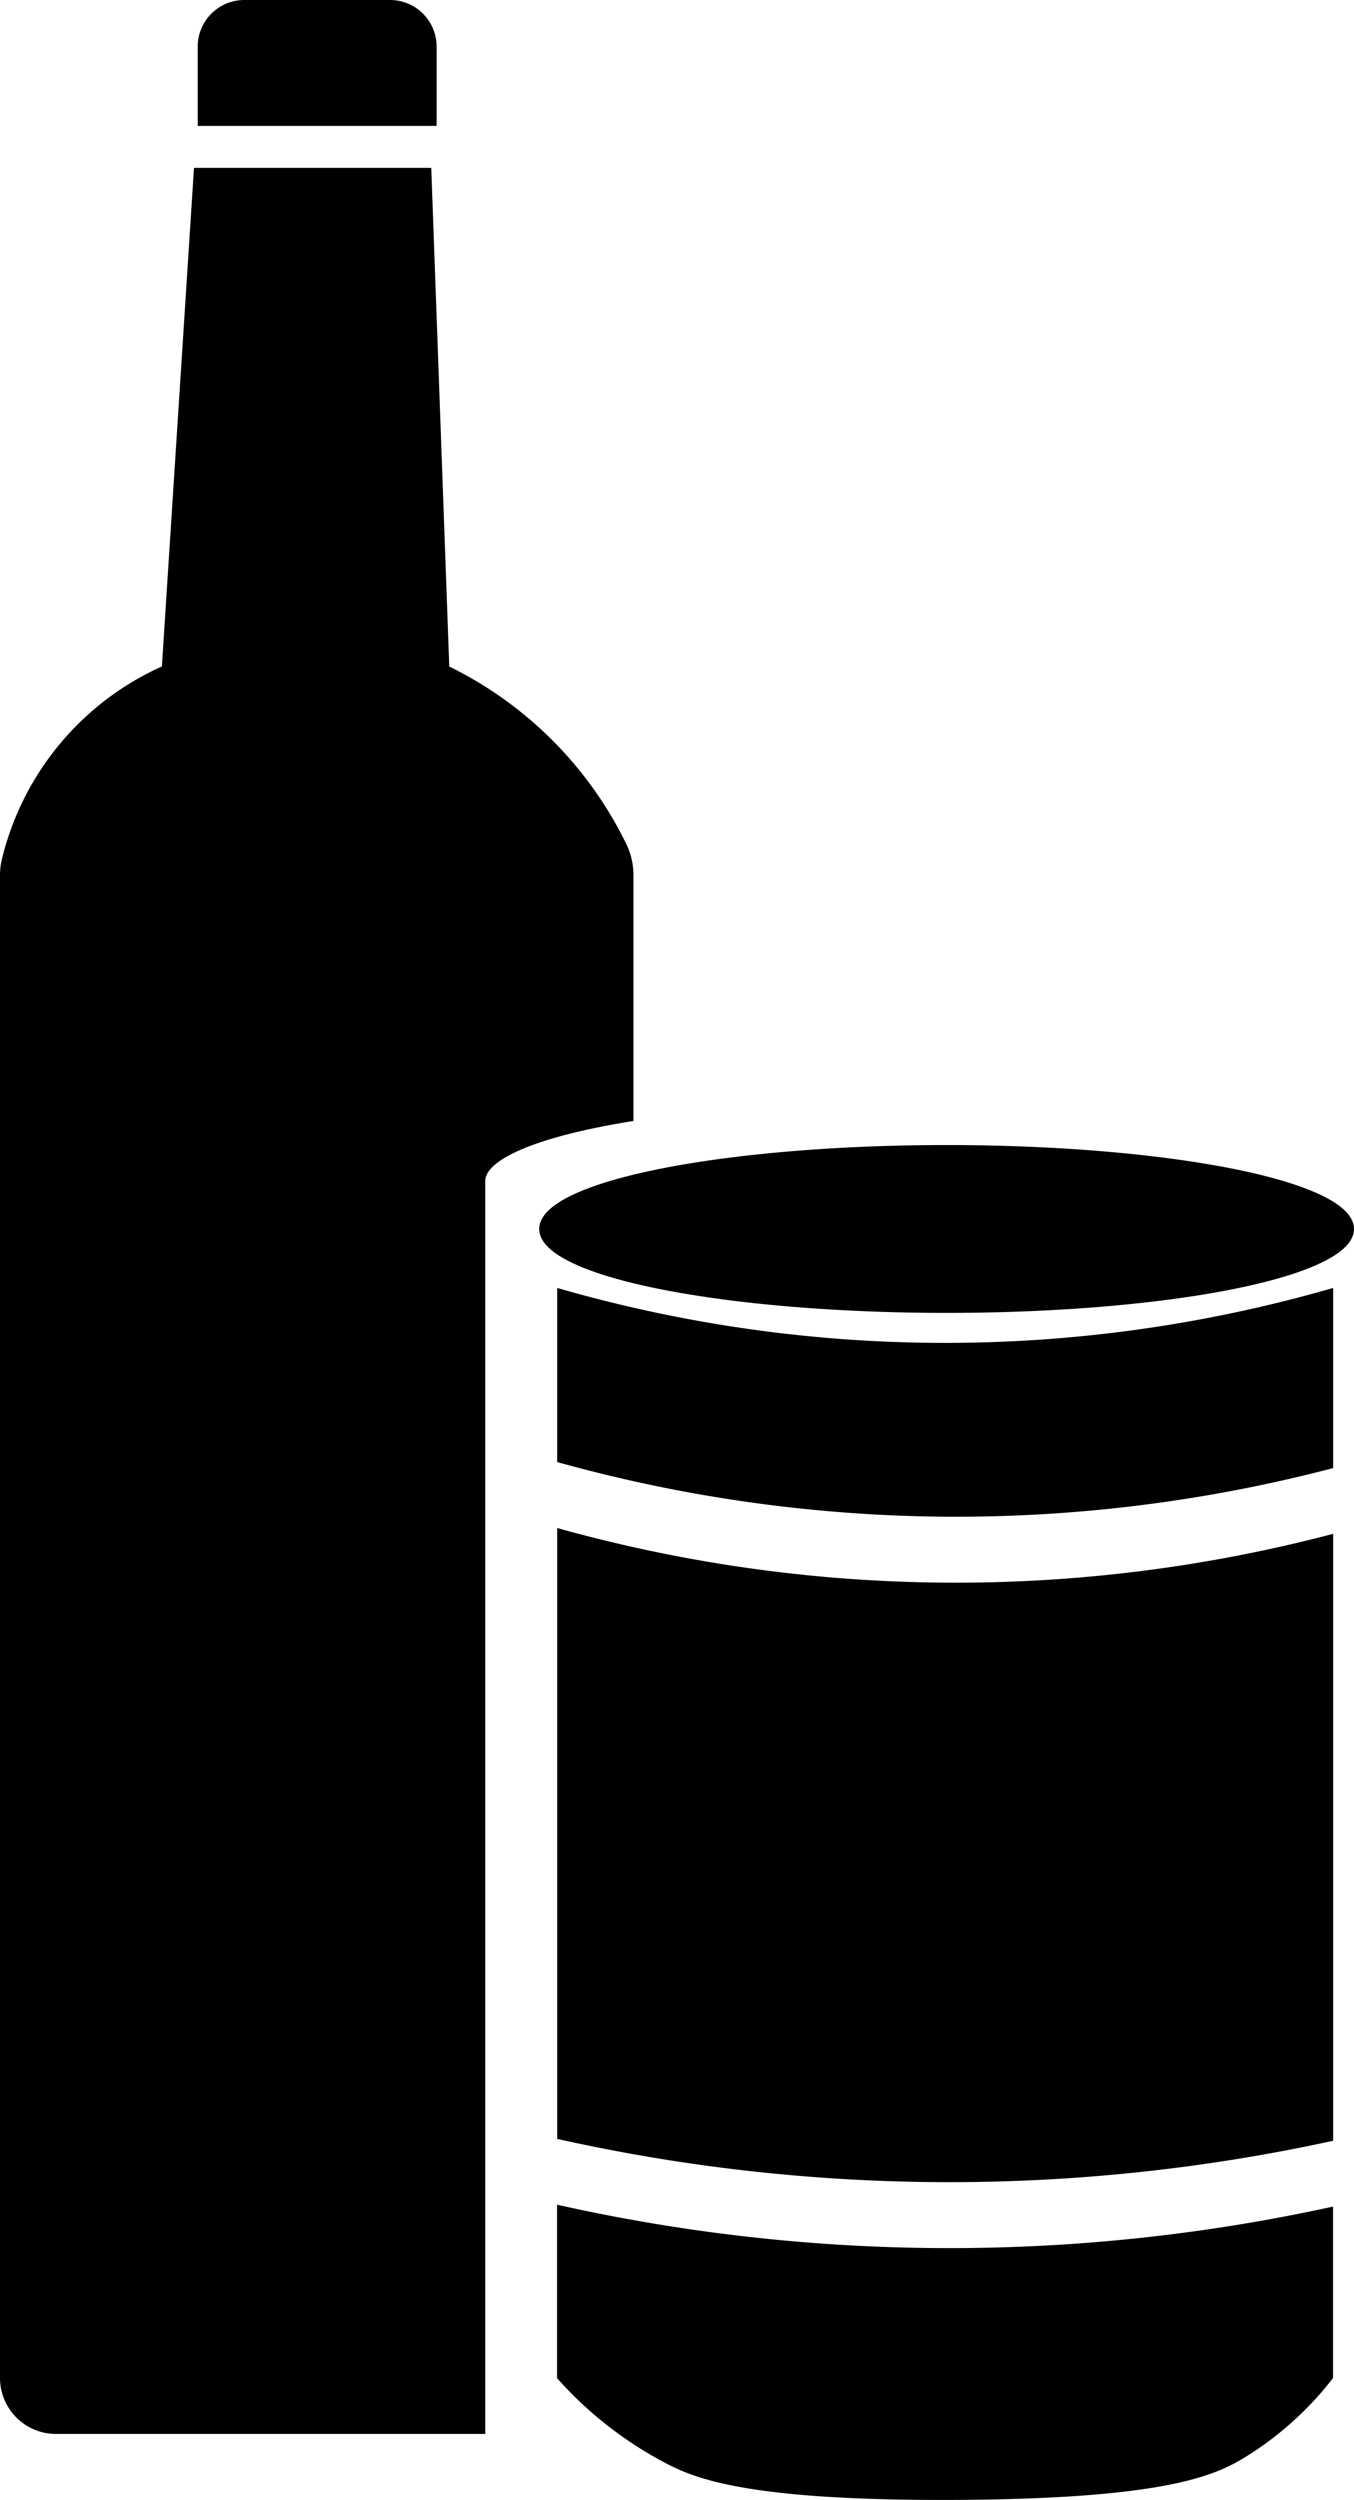 <svg id="drawbottle" xmlns="http://www.w3.org/2000/svg" viewBox="0 0 226 417.01"><defs><style>.cls-1{stroke:#000;stroke-miterlimit:10;}</style></defs><path class="cls-1" d="M105.23,186.56C90.13,189,80.5,192.79,80.5,197V405.5H9.35A8.85,8.85,0,0,1,.5,396.65V146.05a11.21,11.21,0,0,1,.31-2.64A47,47,0,0,1,27.5,111.5l5.35-83H71.5l3,83a63.88,63.88,0,0,1,29.62,29.57,11.35,11.35,0,0,1,1.11,4.93Z"/><path class="cls-1" d="M158.5,264.5a248.08,248.08,0,0,0,63.52-8V356.69a300,300,0,0,1-128.52-.31V255.54A247.63,247.63,0,0,0,158.5,264.5Z"/><path class="cls-1" d="M158.5,375.5A299.65,299.65,0,0,0,222,368.69V396.5a54.39,54.39,0,0,1-14.52,13c-4.83,2.93-13,6.83-48,7-34.48.17-43.21-3.53-48-6a63.62,63.62,0,0,1-18-14V368.38A300.17,300.17,0,0,0,158.5,375.5Z"/><ellipse class="cls-1" cx="158" cy="205" rx="67.5" ry="13.5"/><path class="cls-1" d="M156.5,224.5a233.88,233.88,0,0,0,65.52-9v29a248.08,248.08,0,0,1-63.52,8,247.63,247.63,0,0,1-65-9v-28A233.9,233.9,0,0,0,156.5,224.5Z"/><path class="cls-1" d="M72.38,20.5H33.5V7.78A7.28,7.28,0,0,1,40.78.5H65.1a7.28,7.28,0,0,1,7.28,7.28Z"/></svg>